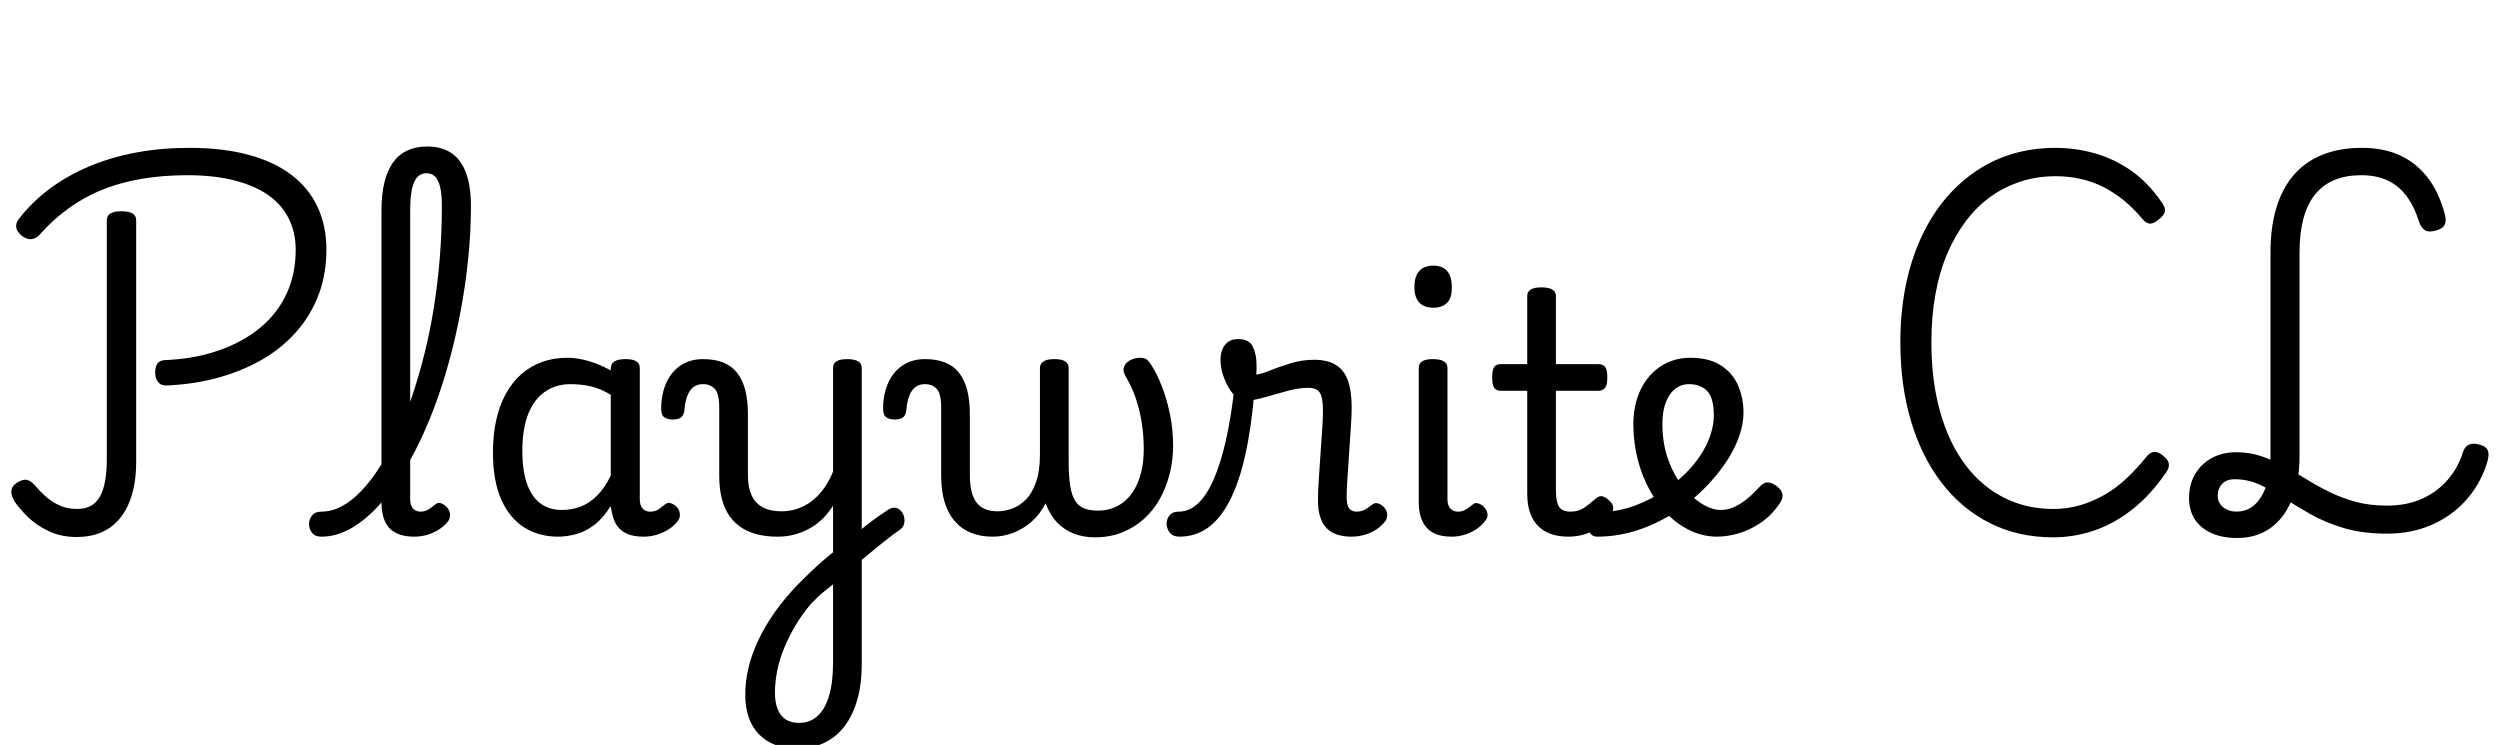 <svg width="104.87" height="31.248" viewBox="0 0 104.87 31.248" xmlns="http://www.w3.org/2000/svg"><path transform="translate(0 22.274) scale(.014 -.014)" d="m500 436q-17-1-26 10t-9 28q0 18 6.5 27.5t22.5 10.5q72 3 132.5 20t109 46 82 68.5 51 89 17.5 106.5q0 54-22 96.5t-64 70.5-102 42.5-135 14.5q-100 0-181-19.5t-146-59.5-117-99q-11-12-24.5-13.5t-28.5 9.5q-16 13-17.5 26.5t9.5 26.5q40 51 93 90t117.5 66 139.5 41 160 14q99 0 175.5-20.5t128.5-59.5 79-96 27-129q0-70-21.5-130t-63-109.5-100-85-132.5-57-161-25.5zm-271-454q-46 0-83 17.5t-62.5 42.5-39.5 46q-11 18-10 32t17 25q18 11 30.5 8t25.5-19q18-21 36.5-36t40-23.5 48.5-8.5q46 0 67 36.5t21 112.5v716q0 14 11 20.5t33 6.5 33-6.5 11-20.5v-724q0-69-20-119.5t-59.5-78-99.5-27.5z"/><path transform="translate(14.28 22.274) scale(.014 -.014)" d="m-57-17q-19 0-28 11.5t-9 26 9 26 28 11.5q31 0 61 16t59 46.5 56 73 51 95.5 44.5 114 37.5 129 28.5 141 17.5 149 6 152q0 16 13 24t30.5 8 30.5-8 13-24q0-78-8-157t-22.5-156.5-34.5-151-45.5-141-55.5-126-63-106.5-69-82-73.5-52.5-76.5-18.5zm278 0q-26 0-45 7t-30.5 20-17 32.5-5.5 43.5v873q0 97 34.5 145t102.5 48q44 0 73-20t43.5-59.5 14.5-98.5q0-19-13-28t-30.5-9-30.5 9-13 28q0 34-5 55.5t-15 32-26 10.5-27-11-16.5-35.5-5.5-66.5v-863q0-13 4-21.5t11-12.5 16-4 16.5 3 14.5 8.5 14 10.5q8 7 18 2.5t17-12.5q8-10 8.5-20t-4.5-19q-11-15-28-26t-36-16.5-39-5.5z"/><path transform="translate(19.796 22.274) scale(.014 -.014)" d="m258-17q-57 0-101 27.5t-69 83.5-25 141q0 52 9.5 96t28.5 79 46 59 62 37 77 13q32 0 66-10.5t64-27.5v5q0 15 11 22t33 7 32.5-6.5 10.5-20.5v-392q0-13 4-21.5t11-12.5 16-4q10 0 16.5 2.5t13 7.5 15.5 12q7 6 16 3.5t18-10.5q9-10 10-21t-4-19q-11-16-28-27t-36.5-17-39.5-6q-23 0-40 5t-29 15.5-18.5 25.5-9.5 34q0 1-1 4.5t-1 7.5q-23-37-49.5-57t-54.5-27.5-54-7.5zm-107 256q0-55 13-94.5t39.5-60.5 66.5-21q29 0 55.5 10t49.5 33 41 60v242q-31 19-60 25.5t-61 6.5q-26 0-48-8t-40-24-30.5-40-19-56-6.5-73z"/><path transform="translate(28.504 22.274) scale(.014 -.014)" d="m515-20q21 18 41 34t38.5 29 32.5 22q14 8 25.5 3t17.5-17.5 3.5-26.5-15.5-22q-12-8-27.5-20t-33-26-34.5-28.5-34-27.5zm-162-632q-72 0-114 42t-42 120q0 39 9.5 79.5t29.5 83 50 85 70 83.5q17 17 33.5 33t34.5 32 36 30v140q-13-21-30.5-38.5t-39-29.5-45.5-18.5-51-6.5q-58 0-97 20.5t-58.5 61-19.5 101.5v203q0 42-13 56.5t-36 14.5q-17 0-28.5-9t-18-26-8.5-40q-1-16-9-23.5t-26-7.5q-16 0-26 7t-9 33q2 43 17.5 74.5t43 49 64.5 17.5q35 0 60.5-10t42-31 24.5-52 8-73v-183q0-35 11-59t33.5-36 55.5-12q28 0 52 9t43.5 25 34.5 38 25 47v311q0 13 10.5 19.5t32.5 6.5q21 0 32-6.5t11-19.5v-888q0-60-13.5-107t-38.5-79.5-61-49.5-80-17zm5 77q33 0 55.5 20.5t34.5 60.5 12 97v237q-13-10-24-19t-20.5-18-19.5-19q-27-31-47-64.5t-34.5-68-21.5-69-7-67.5q0-28 8-48.5t24-31 40-10.5z"/><path transform="translate(37.814 22.274) scale(.014 -.014)" d="m273-17q-36 0-64.5 11.5t-48.5 34.5-30.5 57-10.5 80v203q0 42-13 56.5t-36 14.5q-17 0-28.5-9t-18-26-8.5-40q-1-16-9-23.5t-26-7.5q-16 0-26 7t-9 33q2 43 17.5 74.5t43 49 64.5 17.5q35 0 60.5-10t42-31 24.5-52 8-73v-183q0-35 8.5-59t27-36 47.5-12q20 0 42 7.5t41.5 26.5 31.5 52.5 12 84.5v259q0 12 10.5 19t32.5 7q23 0 33-7t10-19v-278q0-46 4.5-75t15-45.5 27.5-23 41-6.5q20 0 39.5 6t37 19.5 31 35.5 21.5 52.5 8 71.5q0 38-5.5 75t-17 72.5-30.5 67.5q-11 18-6 31t19 20 29 7q14 0 21-6t14-18q15-23 29.5-59.5t24.5-82.5 10-98q0-42-10-82.5t-29-75-47.5-60.5-65.5-41-83-15q-33 0-62 11t-50.5 33.5-34.5 57.5q-17-33-42-55t-55-33.5-62-11.5z"/><path transform="translate(50.246 22.274) scale(.014 -.014)" d="m-55-17q-19 0-28.5 11.5t-10 26 8.5 26 28 11.5q31 0 57 24t47 71.5 37 117.5 26 162l60-9q-9-112-27.5-195t-46.5-137.5-65.5-81.5-85.5-27zm515 0q-26 0-45 7t-31 20.5-18 34-6 46.5q0 28 2.5 64t5 74 5 72.5 2.5 59.5q0 39-9.5 53.5t-35.5 14.5q-28 0-64-10t-70-19.5-55-9.5q-18 0-34.5 19.5t-27.5 48-11 55.5q0 18 6 32t17.5 22 29.5 8q33 0 44-23t11-54q0-7 0-14t-1-15q12 0 39 11t62.5 22 71.5 11q40 0 65-15t36.5-46.5 11.5-82.5q0-23-2.5-58.5t-5-75-5-74.5-2.5-58q0-26 7.5-35.5t22.5-9.5q10 0 18 3t15.5 8.5 14.5 10.5q8 6 18 2t17-12q8-10 8.5-20t-4.5-19q-11-15-27.5-26t-36-16.5-39.5-5.5z"/><path transform="translate(58.198 22.274) scale(.014 -.014)" d="m193-17q-52 0-75.5 27t-23.5 76v403q0 13 10.5 19.5t31.5 6.5q22 0 33-6.5t11-19.5v-393q0-20 9-29t22-9q11 0 18.5 3.5t14 8.5 14.5 11q6 5 16.5 1t16.5-12q8-9 9-19t-5-18q-11-16-27.5-27t-36-17-38.5-6zm-55 686q-28 0-42.5 15.5t-14.5 46.5q0 32 14.5 48t42.5 16q27 0 41-16t14-48q1-31-13.5-46.5t-41.5-15.5z"/><path transform="translate(62.398 22.274) scale(.014 -.014)" d="m243-17q-42 0-69.5 15.5t-41 44-13.5 68.5v309h-78q-15 0-21 9t-6 31q0 23 6 31.5t21 8.5h78v204q0 13 10.5 19.5t31.5 6.5q22 0 33-6.5t11-19.5v-204h126q15 0 21.5-8.5t6.5-31.5q0-22-6.5-31t-21.5-9h-126v-299q0-34 9.5-48.5t34.5-14.5q23 0 39.5 11t34.5 27q12 11 22.5 7.5t19.5-12.5q11-10 11.5-20.5t-5.5-19.5q-17-25-38-40t-44-21.5-46-6.5z"/><path transform="translate(67.83 22.274) scale(.014 -.014)" d="m300-17q-40 0-77.5 17t-69 48-55 73.5-36.5 93-13 106.5q0 34 8 64.5t23 55 36 42 47 27 56 9.5q57 0 92.5-23t51.5-60.5 16-80.5q0-34-12.5-70t-34.5-70.5-51-66.5q-43-48-98-85.5t-116.5-58.5-126.5-21q-14 0-21 11.5t-5.5 26 12.5 26 33 11.5q46 0 94.5 18t92.5 48 75 65q22 25 37.5 51.5t23.5 53.5 8 52q0 53-20 73.5t-54 20.5q-17 0-31.5-7.5t-25.5-23-17-37.5-6-51q0-57 16.5-104.5t43.5-81.5 57.5-53 57.5-19q19 0 37 7.5t37.5 22.5 39.5 37q14 16 27 15.5t27-11.5 16.5-23-6.5-26q-25-38-58.5-60.5t-67.5-32-63-9.5z"/><path transform="translate(78.246 22.274) scale(.014 -.014)" d="m563-19q-105 0-189.5 42.5t-144.5 120.5-92 185-32 236q0 86 14.5 162t43 141.5 69 116.5 92.5 88 114 56 132 19q59 0 116.5-16t109.5-52 94-98q10-15 7.5-25.5t-17.5-22.5q-14-12-25-13t-23 12q-53 64-117.5 97t-144.5 33q-54 0-103-15.5t-90.5-45-74.5-73-56.5-98.5-35.5-122-12-144q0-116 26.5-209t75-157.5 115.5-98.5 148-34q42 0 80 11t73 31 66 49 60 65q12 15 25 15t27-13q14-11 15.5-23t-8.5-26q-46-67-100.5-110t-114.5-63.5-123-20.5z"/><path transform="translate(91.546 22.274) scale(.014 -.014)" d="m164-21q-43 0-75.5 14t-50.5 41-18 65q0 40 18 71t50 48.5 73 17.5 76-12 68-30 66-38.5 69.5-38.5 78.5-29.5 94-11.5q60 0 106 21t77 57.5 45 82.5q6 17 18.5 22t30.5 0q19-5 24.5-16t0.5-31q-18-65-61-115t-104.5-77.5-135.5-27.5-129.5 16.5-99 41-80.5 48.5-72.5 40.5-75.5 16.5q-25 0-38-14t-13-35q0-22 16.5-35t39.5-13q47 0 74.5 45t27.5 121v611q0 76 18 134.5t52.5 98 85.5 60 118 20.5q63 0 111.5-21.5t83-64.5 52.5-108q7-22 1.5-35t-24.5-18q-22-7-34-0.5t-19 26.5q-14 45-37 76t-56.5 47-79.5 16q-45 0-79.5-14t-58-42.5-35.5-72.5-12-102v-611q0-75-23-130.5t-64.5-85-99.5-29.5z"/></svg>